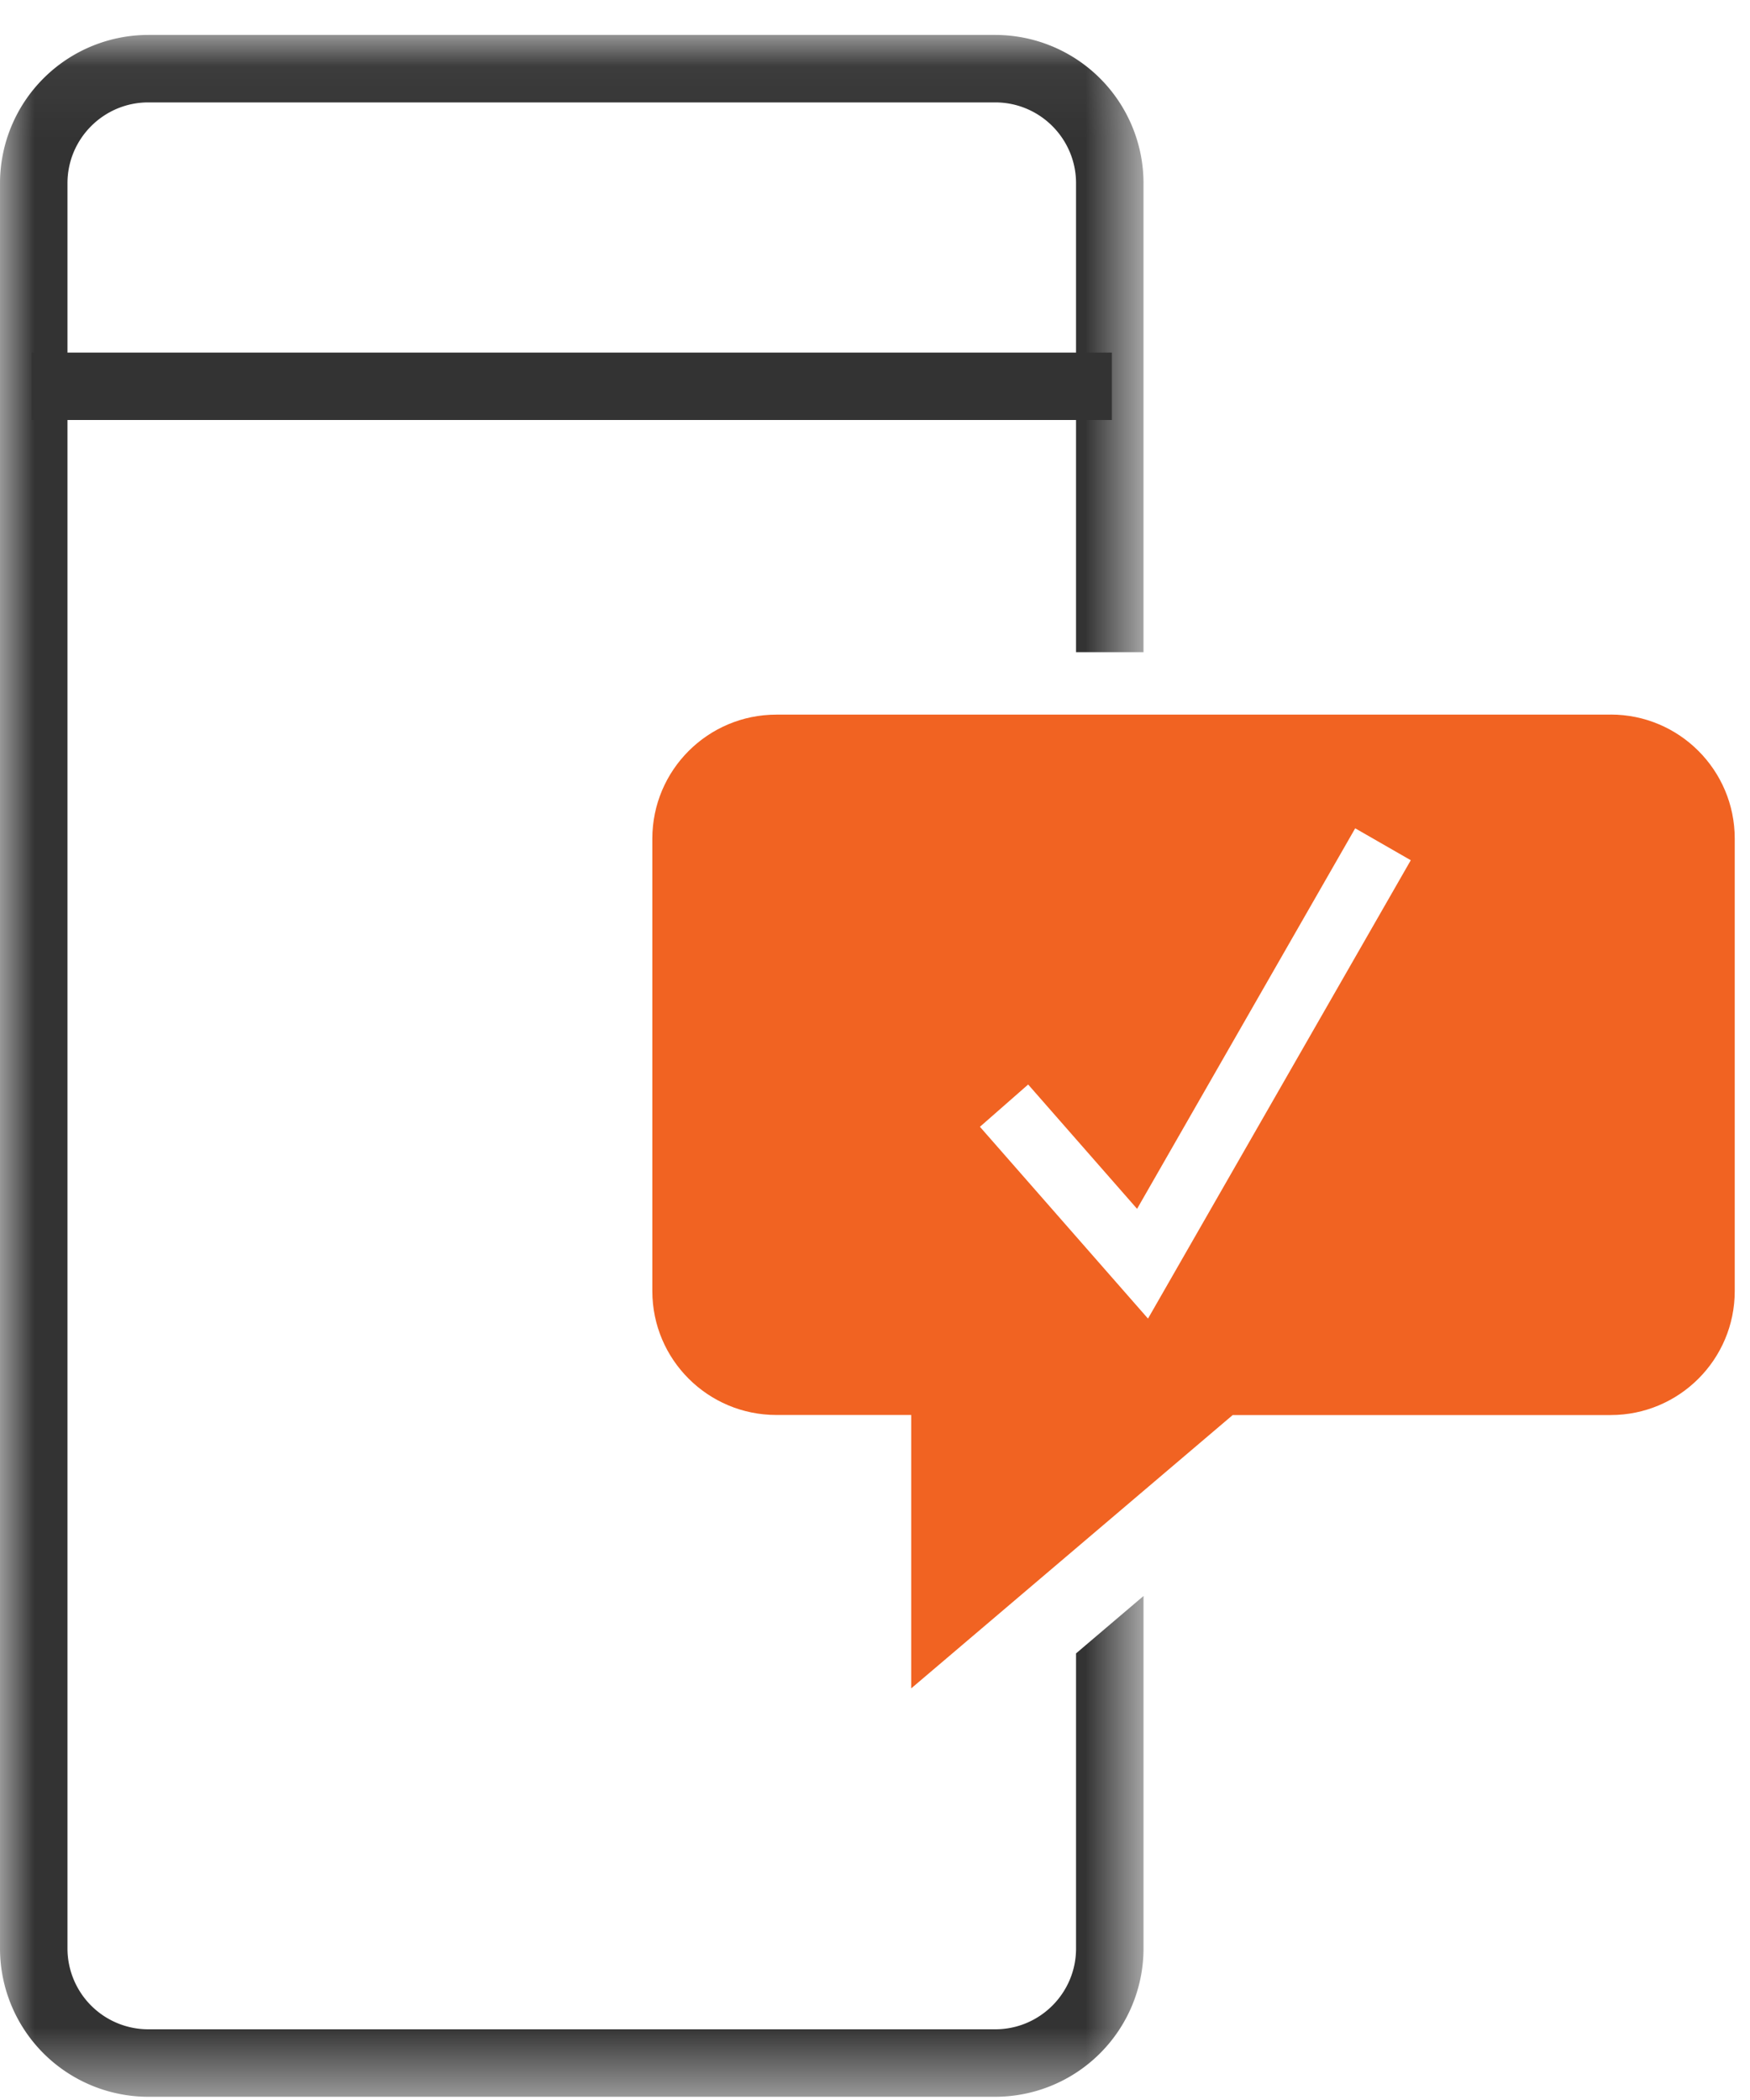 <svg xmlns="http://www.w3.org/2000/svg" xmlns:xlink="http://www.w3.org/1999/xlink" width="25" height="30" xmlns:v="https://vecta.io/nano"><defs><path id="A" d="M0 .045h16.336V29.5H0z"/></defs><g fill="none" fill-rule="evenodd"><path fill="#333" d="M.452 6h15.432v-.963H.452z"/><g transform="translate(0 .454)"><mask id="B" fill="#fff"><use xlink:href="#A"/></mask><path d="M15.372 23.166v4.217c0 .635-.517 1.153-1.154 1.153h-12.1a1.155 1.155 0 01-1.154-1.153V2.163c0-.636.518-1.154 1.154-1.154h12.1c.637 0 1.154.518 1.154 1.154v6.7h.964v-6.7A2.12 2.12 0 0014.218.045h-12.1A2.12 2.12 0 000 2.163v25.22A2.12 2.12 0 002.118 29.5h12.1a2.12 2.12 0 002.118-2.117v-5.037l-.964.82z" fill="#333" mask="url(#B)"/></g><path d="M16.4 18.837l-2.401-2.74.689-.604 1.556 1.776 3.116-5.436.794.456-3.754 6.548zm6.61-8.628H11.091c-.978 0-1.772.793-1.772 1.772v6.463c0 .978.794 1.77 1.772 1.77h1.926v3.906l4.593-3.905h5.4c.978 0 1.772-.793 1.772-1.771V11.98c0-.979-.794-1.772-1.772-1.772z" fill="#f16322"/></g></svg>